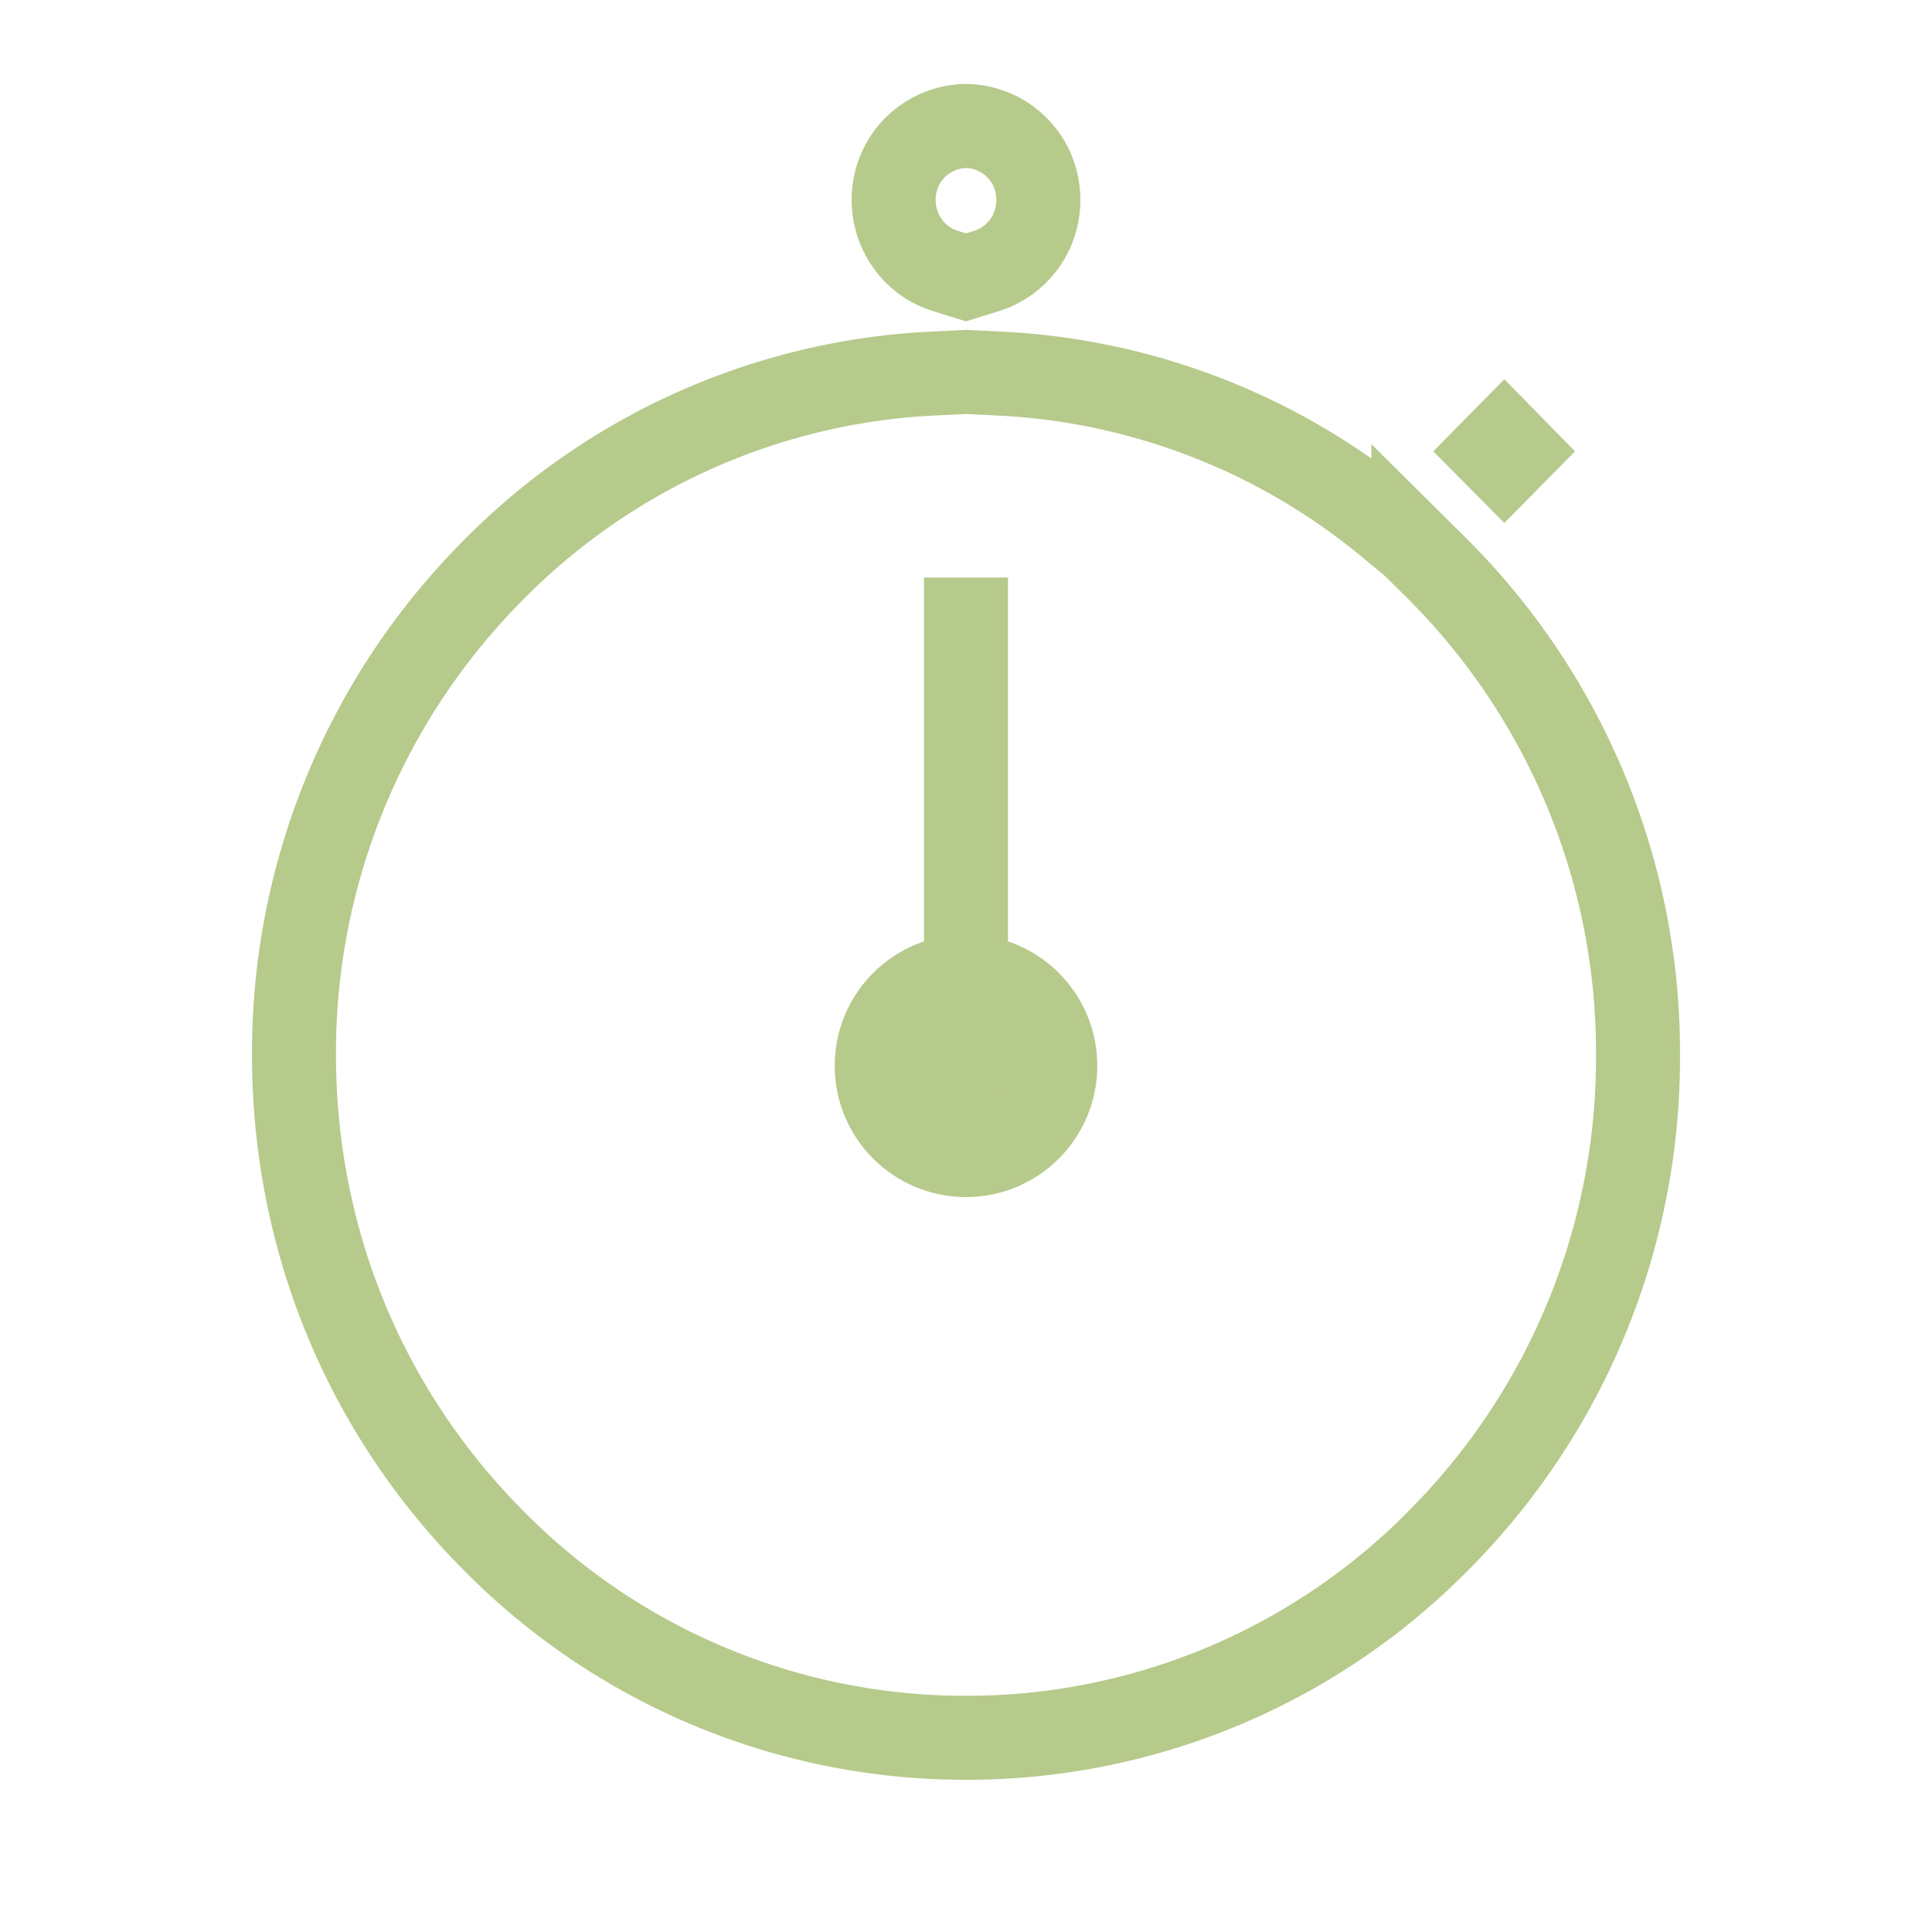 <svg xmlns="http://www.w3.org/2000/svg" width="23" height="23" viewBox="0 0 23 23">
    <g fill="none" fill-rule="evenodd" stroke="#B6CA8B" transform="translate(3 1)">
        <path d="M14.766 4.372l.142-.144.141.144-.141.143-.142-.143zm-.94 1.116l-.285-.236a7.855 7.855 0 0 0-4.668-1.806L8.5 3.428l-.373.018a7.883 7.883 0 0 0-5.281 2.368A8.133 8.133 0 0 0 .5 11.562c0 2.173.833 4.213 2.346 5.748A7.883 7.883 0 0 0 8.5 19.688a7.883 7.883 0 0 0 5.654-2.378 8.133 8.133 0 0 0 2.346-5.748 8.133 8.133 0 0 0-2.346-5.748l-.03-.03-.001-.001-.025-.025-.272-.27zM8.5 2.302l.248-.077a.881.881 0 0 0 .613-.844A.873.873 0 0 0 8.5.5a.873.873 0 0 0-.861.881c0 .391.253.732.613.844l.248.077z"/>
        <path stroke-linecap="square" d="M8.5 11.688V6.375"/>
        <circle cx="8.5" cy="11.688" r="1.063" fill="#B6CA8B"/>
    </g>
</svg>
